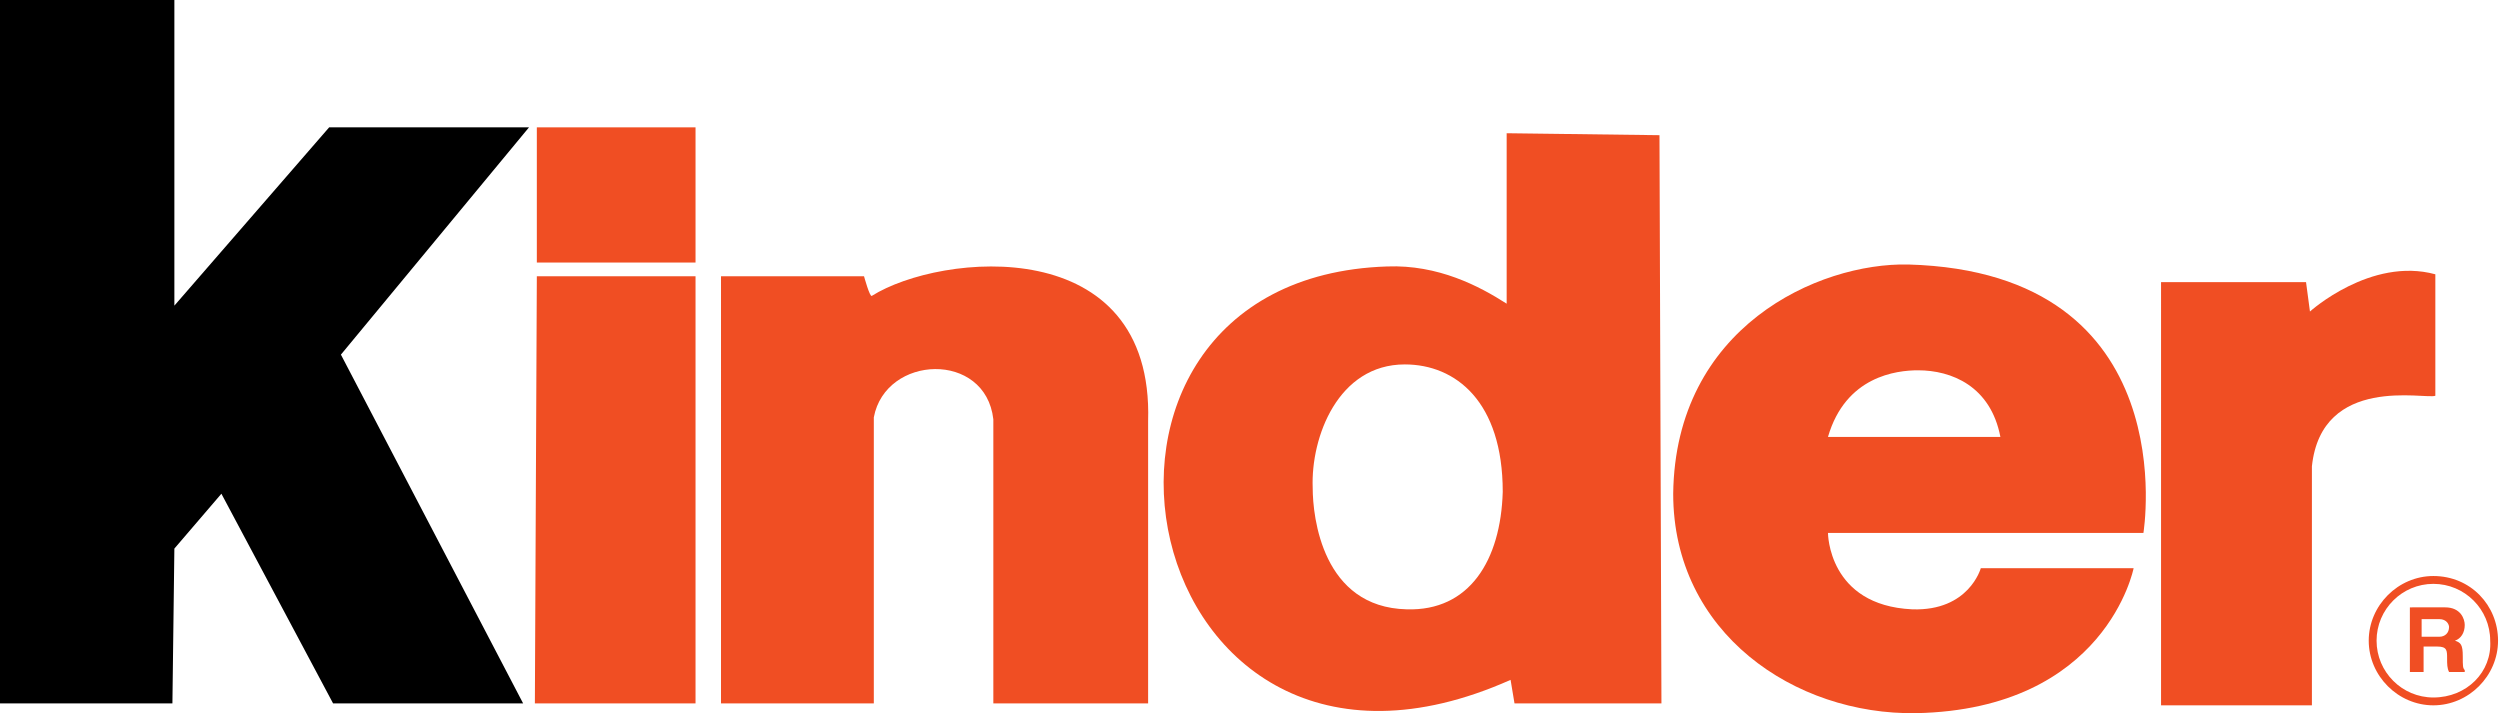<?xml version="1.0" encoding="utf-8"?>
<!-- Generator: Adobe Illustrator 19.2.0, SVG Export Plug-In . SVG Version: 6.00 Build 0)  -->
<svg version="1.1" id="Слой_1" xmlns="http://www.w3.org/2000/svg" xmlns:xlink="http://www.w3.org/1999/xlink" x="0px" y="0px"
	 viewBox="0 0 127.6 36.4" style="enable-background:new 0 0 127.6 36.4;" xml:space="preserve">
<style type="text/css">
	.st0{fill:#F04E23;}
</style>
<path class="st0" d="M123,34.3h0.7V33h0.7c0.5,0,0.5,0.2,0.5,0.6c0,0.3,0,0.5,0.1,0.7h0.8v-0.1c-0.1-0.1-0.1-0.2-0.1-0.7
	c0-0.6-0.1-0.7-0.4-0.8c0.3-0.1,0.5-0.4,0.5-0.8c0-0.3-0.2-0.9-1-0.9H123V34.3L123,34.3z M123.6,32.5v-0.9h0.9
	c0.4,0,0.5,0.3,0.5,0.4c0,0.3-0.2,0.5-0.5,0.5L123.6,32.5L123.6,32.5z"/>
<polygon points="27,6.5 17.4,18.1 26.7,35.9 17,35.9 11.3,25.2 8.9,28 8.8,35.9 0,35.9 0,0 8.9,0 8.9,15.6 16.8,6.5 "/>
<polygon class="st0" points="35.5,13.4 35.5,6.5 27.4,6.5 27.4,13.4 "/>
<polygon class="st0" points="35.5,35.9 35.5,14.1 27.4,14.1 27.3,35.9 "/>
<path class="st0" d="M36.8,14.1l7.3,0c0,0,0.3,1.1,0.4,1c3.5-2.2,14.4-3.3,14.1,6.4v14.4h-7.9l0-14.5c-0.4-3.5-5.5-3.3-6.1-0.1
	l0,14.6l-7.8,0L36.8,14.1L36.8,14.1z"/>
<path class="st0" d="M117.9,15.9c0,0,3.1-2.8,6.4-1.9l0,6.2c-0.5,0.2-5.8-1.1-6.3,3.6l0,12.2h-7.7V14.4l7.4,0L117.9,15.9L117.9,15.9
	z"/>
<path class="st0" d="M76.9,6.8l7.8,0.1l0.1,29h-7.5l-0.2-1.2c-19.3,8.6-24.9-20.5-6.3-21.1c2.6-0.1,4.7,1,6.1,1.9V6.8L76.9,6.8z
	 M71.7,18.6c-3.4,0-4.8,3.7-4.7,6.3c0,1.5,0.5,6.1,4.8,6.2c3.2,0.1,4.8-2.5,4.9-6C76.7,20.5,74.3,18.6,71.7,18.6z"/>
<path class="st0" d="M97.4,13.5c14.2,0.4,12,13.7,12,13.7l-16.1,0c0,0,0,3.7,4.3,3.9c2.9,0.1,3.5-2.1,3.5-2.1h7.8
	c0,0-1.4,7.2-11.1,7.4c-6.2,0.1-12.4-4.1-12.4-11.2C85.5,16.7,92.8,13.4,97.4,13.5L97.4,13.5z M93.3,22.3h8.8
	c-0.5-2.6-2.5-3.4-4.2-3.4C96.8,18.9,94.2,19.2,93.3,22.3L93.3,22.3z"/>
<path class="st0" d="M124.2,29.4c-1.8,0-3.3,1.5-3.3,3.3s1.5,3.3,3.3,3.3c1.8,0,3.3-1.5,3.3-3.3S126.1,29.4,124.2,29.4z M124.2,35.6
	c-1.6,0-2.9-1.3-2.9-2.9c0-1.6,1.3-2.9,2.9-2.9c1.6,0,2.9,1.3,2.9,2.9C127.2,34.3,125.9,35.6,124.2,35.6z"/>
</svg>
